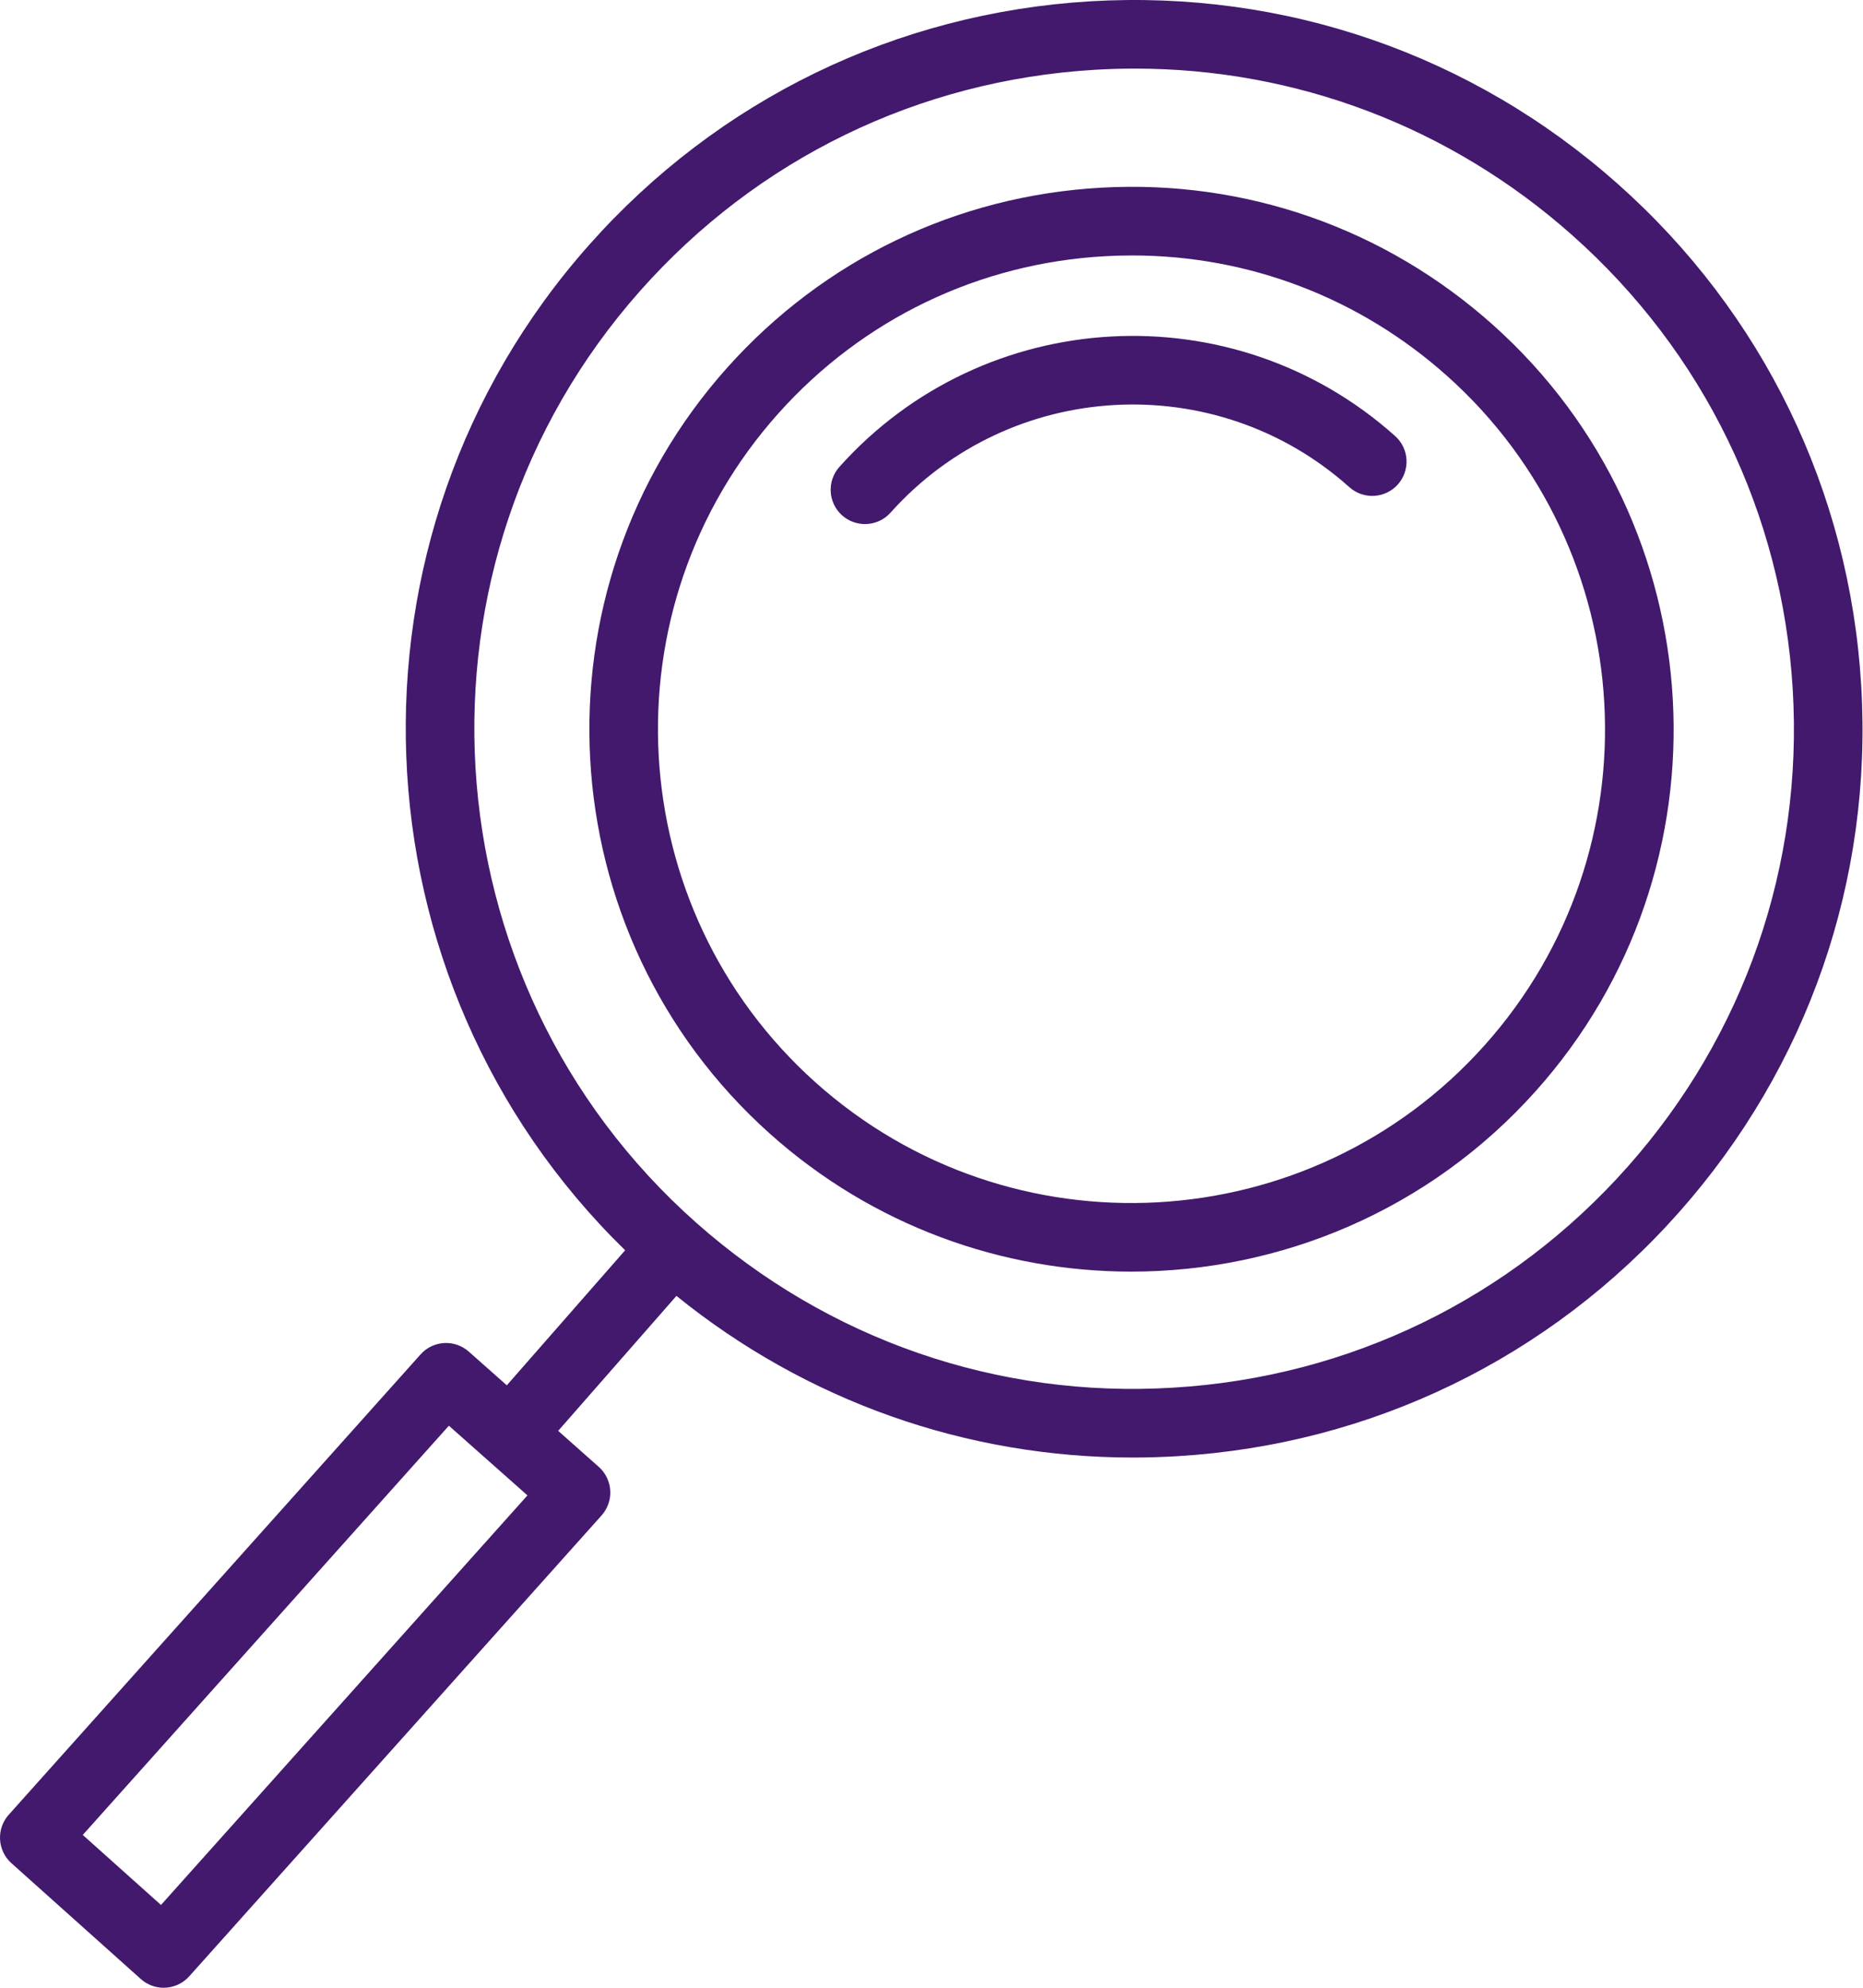 <svg width="75" height="80" viewBox="0 0 75 80" fill="none" xmlns="http://www.w3.org/2000/svg">
<path d="M60.112 13.084C55.765 9.194 50.155 7.229 44.342 7.553C38.519 7.876 33.17 10.447 29.281 14.792C21.252 23.764 22.019 37.596 30.991 45.625C35.152 49.347 40.354 51.178 45.541 51.178C51.541 51.178 57.517 48.726 61.824 43.914C69.852 34.944 69.084 21.113 60.112 13.084ZM59.763 42.073C52.752 49.91 40.67 50.58 32.833 43.565C24.996 36.552 24.326 24.471 31.338 16.635C34.736 12.839 39.409 10.593 44.494 10.311C44.856 10.291 45.215 10.281 45.574 10.281C50.27 10.281 54.742 11.986 58.27 15.142C66.107 22.156 66.776 34.237 59.763 42.073Z" fill="#42196D"/>
<path d="M33.793 18.79C33.283 19.359 33.332 20.232 33.9 20.741C34.165 20.976 34.493 21.092 34.821 21.092C35.201 21.092 35.578 20.938 35.851 20.632C40.662 15.256 48.947 14.798 54.322 19.607C54.891 20.116 55.763 20.067 56.273 19.499C56.781 18.93 56.733 18.057 56.164 17.549C49.653 11.723 39.618 12.281 33.793 18.79Z" fill="#42196D"/>
<path d="M74.927 27.575C74.458 19.754 70.972 12.586 65.111 7.387C59.251 2.188 51.723 -0.409 43.895 0.052C36.075 0.521 28.905 4.007 23.707 9.868C13.287 21.616 14.037 39.469 25.167 50.319L20.403 55.754L18.875 54.4C18.305 53.893 17.436 53.944 16.929 54.512L0.352 73.037C0.107 73.309 -0.018 73.668 0.002 74.034C0.022 74.4 0.187 74.743 0.46 74.987L5.668 79.648C5.932 79.884 6.261 80 6.589 80C6.968 80 7.346 79.844 7.618 79.54L24.218 60.991C24.462 60.717 24.589 60.357 24.567 59.99C24.546 59.624 24.38 59.28 24.105 59.036L22.471 57.587L27.232 52.155C32.466 56.389 38.891 58.661 45.61 58.661C46.206 58.661 46.806 58.642 47.405 58.606C55.225 58.137 62.395 54.651 67.593 48.79C72.792 42.929 75.396 35.396 74.927 27.575ZM6.481 76.668L3.332 73.85L18.071 57.38L21.234 60.184L6.481 76.668ZM65.526 46.957C60.817 52.267 54.322 55.424 47.239 55.848C40.157 56.285 33.331 53.913 28.022 49.205C17.063 39.485 16.054 22.66 25.775 11.701C30.484 6.391 36.978 3.234 44.061 2.81C44.605 2.777 45.146 2.761 45.687 2.761C52.183 2.761 58.377 5.106 63.28 9.453C68.589 14.162 71.746 20.657 72.171 27.74C72.594 34.824 70.234 41.649 65.526 46.957Z" fill="#42196D"/>
</svg>
